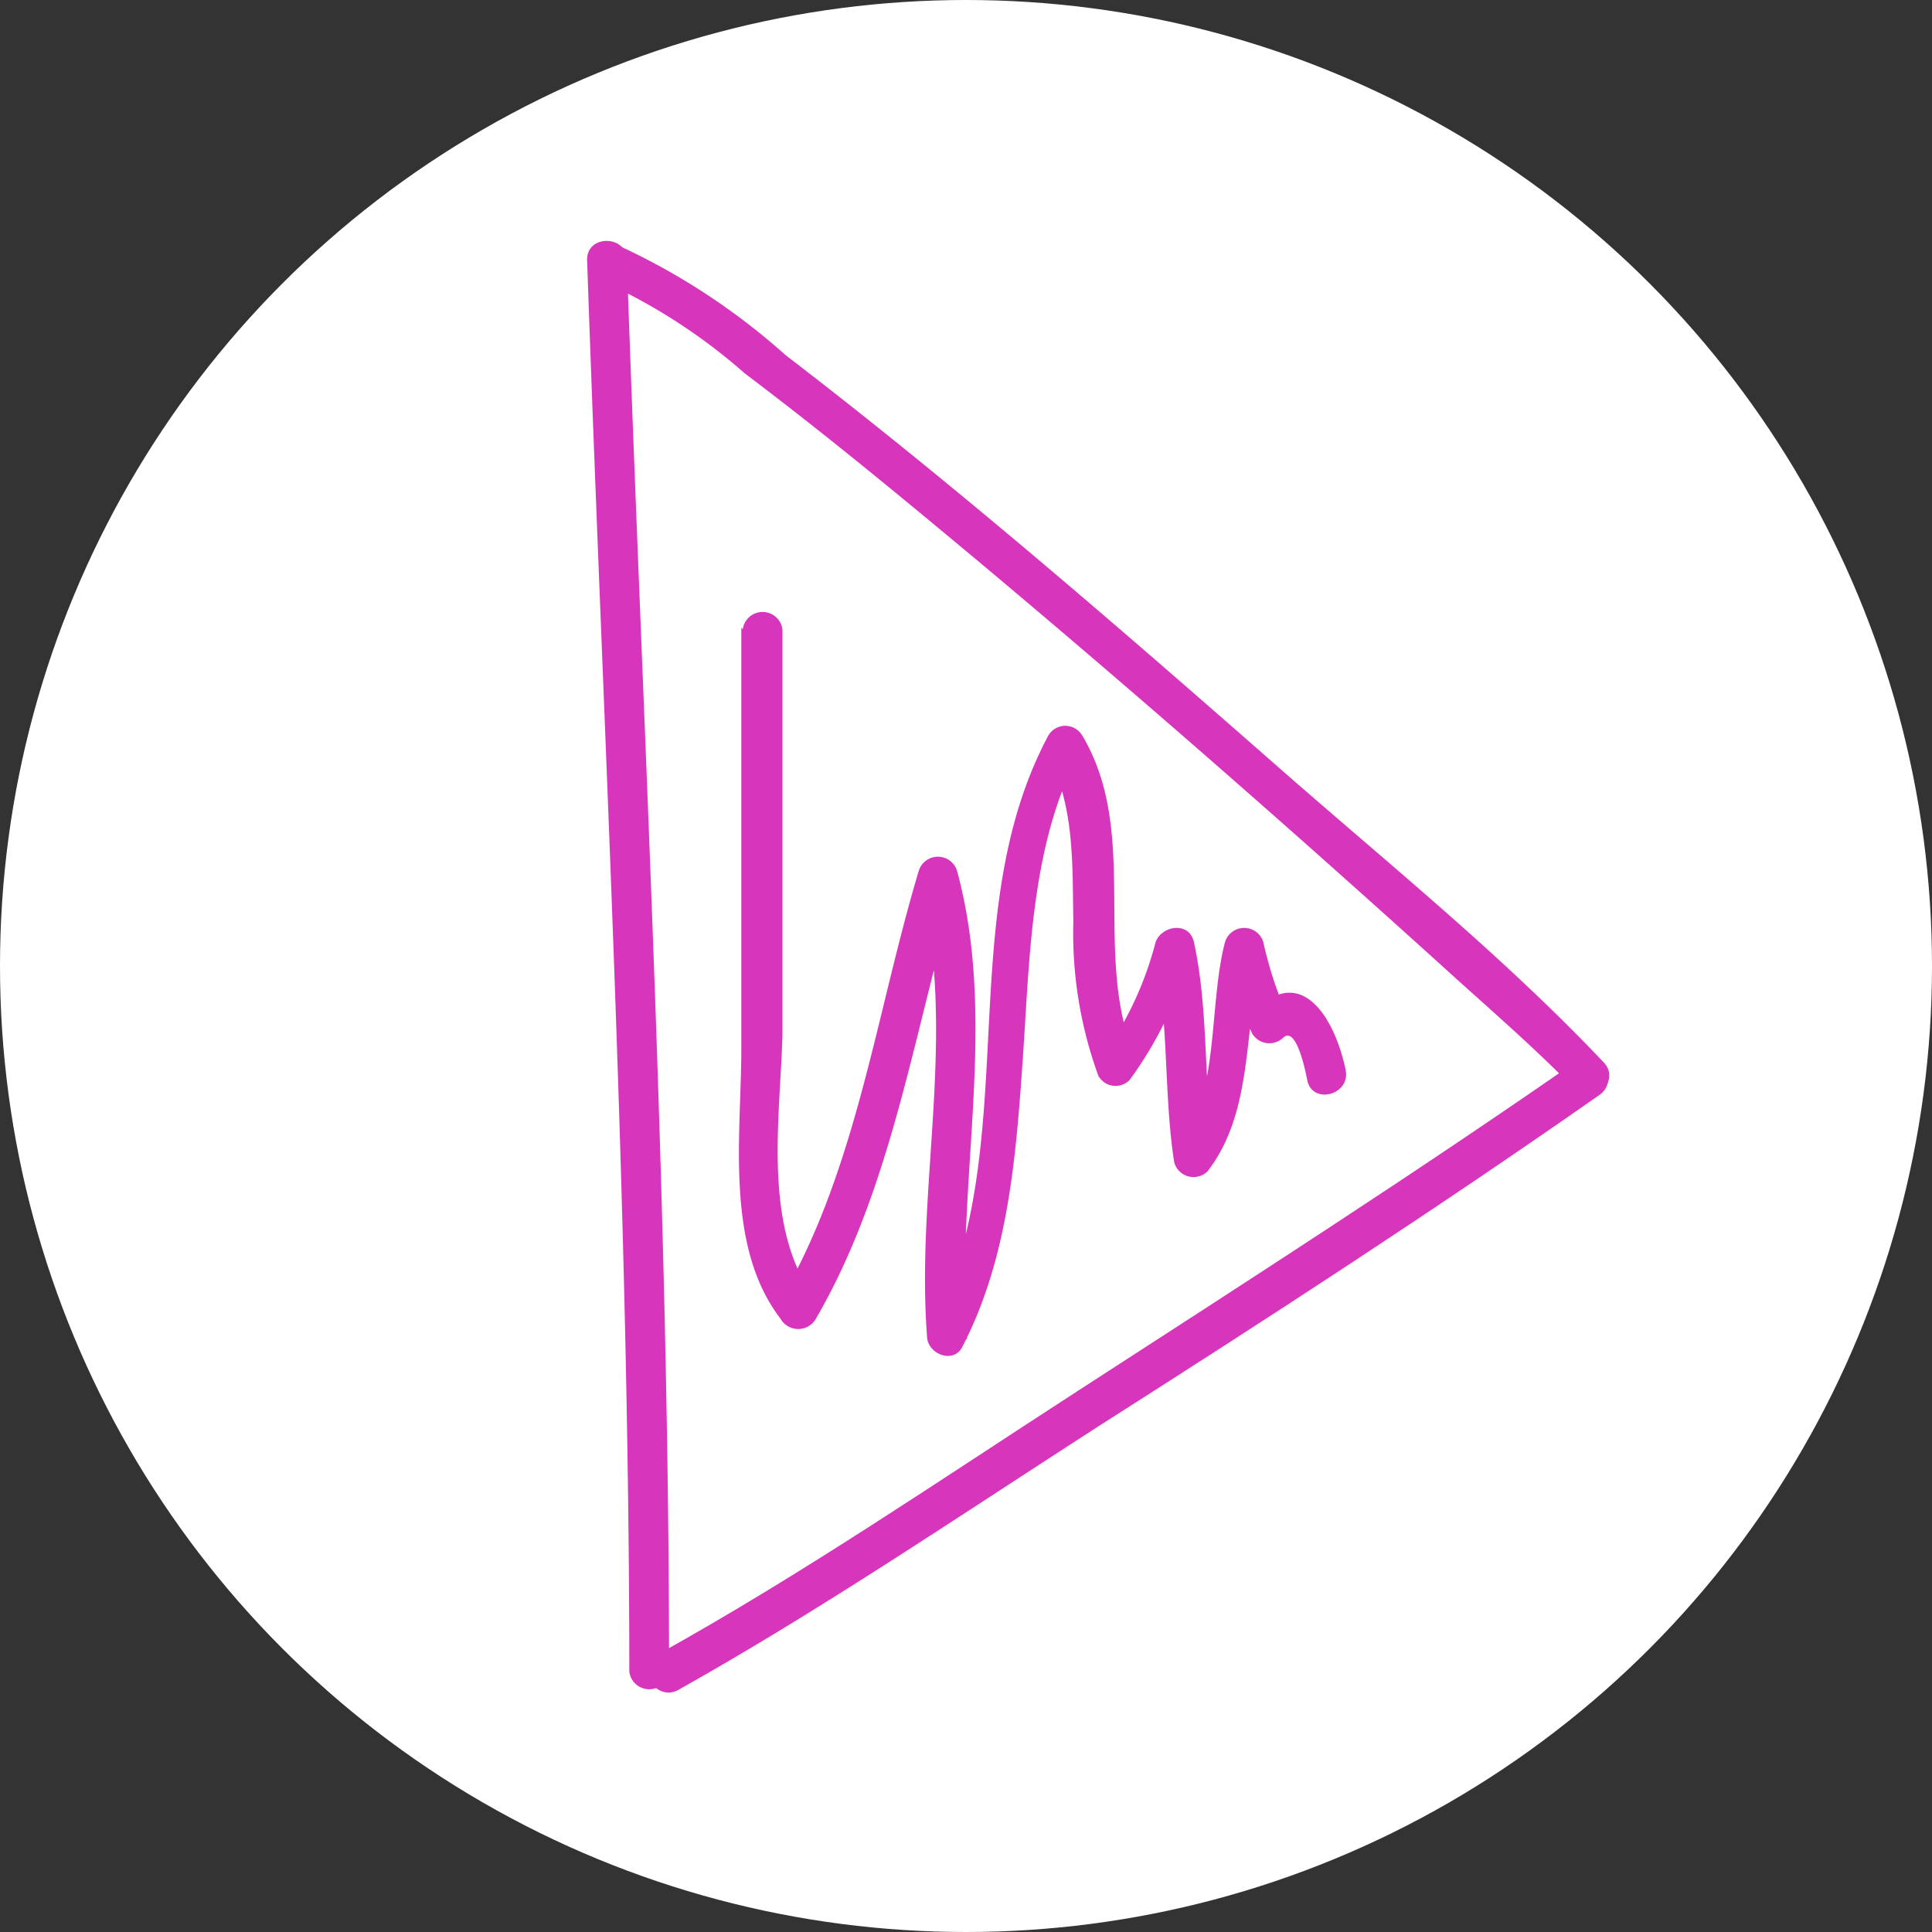 <svg xmlns="http://www.w3.org/2000/svg" viewBox="0 0 54 54"><rect x="0" y="0" width="54" height="54" fill="#333333" stroke="none"/><defs><style>.cls-1{fill:#fff;}.cls-2{fill:#d736bc;}</style></defs><g id="Layer_2" data-name="Layer 2"><g id="_1_block" data-name="1 block"><circle class="cls-1" cx="27" cy="27" r="27"/><path class="cls-2" d="M16.41,7.27c.45,13.15,1.17,26.3,1.18,39.46a.56.56,0,0,0,1.11,0c0-13.16-.73-26.31-1.18-39.46,0-.71-1.13-.72-1.11,0Z"/><path class="cls-2" d="M16.88,7.88a16.06,16.06,0,0,1,3.94,2.56c2.19,1.65,4.32,3.41,6.43,5.17,4.47,3.74,8.86,7.59,13.18,11.5,1.21,1.1,2.47,2.18,3.61,3.36.49.52,1.28-.27.78-.78-2.84-3-6.08-5.6-9.15-8.3-4.48-3.93-9-7.85-13.72-11.47a18.71,18.71,0,0,0-4.78-3.11c-.68-.24-1,.83-.29,1.07Z"/><path class="cls-2" d="M44.15,29.6c-4.6,3.2-9.32,6.23-14,9.26-3.88,2.51-7.74,5.15-11.78,7.39-.63.35-.07,1.3.56,1,4-2.24,7.9-4.89,11.78-7.39,4.71-3,9.43-6.06,14-9.26.58-.41,0-1.37-.56-1Z"/><path class="cls-2" d="M20.72,17.54c0,3.92,0,7.86,0,11.78,0,2.4-.47,5.49,1.09,7.53a.57.57,0,0,0,1,0c2.18-3.76,2.75-8.2,4-12.31H25.67c1.13,4.17-.08,8.57.24,12.8,0,.51.76.81,1,.28,1.28-2.48,1.49-5.32,1.68-8.06s.22-6,1.59-8.53h-.95c.82,1.41.74,3.15.77,4.73a11.64,11.64,0,0,0,.7,4.31.55.55,0,0,0,.87.12,10.81,10.81,0,0,0,1.73-3.62H32.26c.42,1.95.26,4,.56,5.92a.56.56,0,0,0,.93.25c1.32-1.7,1-4.09,1.52-6.08H34.2A12.47,12.47,0,0,0,35,28.89a.56.56,0,0,0,.87.11c.38-.34.64,1.05.67,1.2.15.69,1.22.4,1.07-.3-.26-1.27-1.14-3-2.52-1.68l.87.11a10.57,10.57,0,0,1-.65-2,.56.56,0,0,0-1.07,0C33.78,28.08,34.09,30.5,33,32l.93.25c-.3-2-.14-4-.56-5.92-.13-.58-.89-.47-1.07,0a9.55,9.55,0,0,1-1.44,3.12l.87.11c-1.22-2.87.15-6.27-1.48-9a.55.55,0,0,0-.95,0c-2.73,5.12-.64,11.46-3.27,16.59l1,.28c-.33-4.34.88-8.82-.28-13.09a.56.56,0,0,0-1.07,0c-1.2,4-1.74,8.37-3.87,12h1c-1.52-2-1-5.09-.94-7.42,0-3.78,0-7.55,0-11.33a.56.56,0,0,0-1.11,0Z"/></g></g></svg>